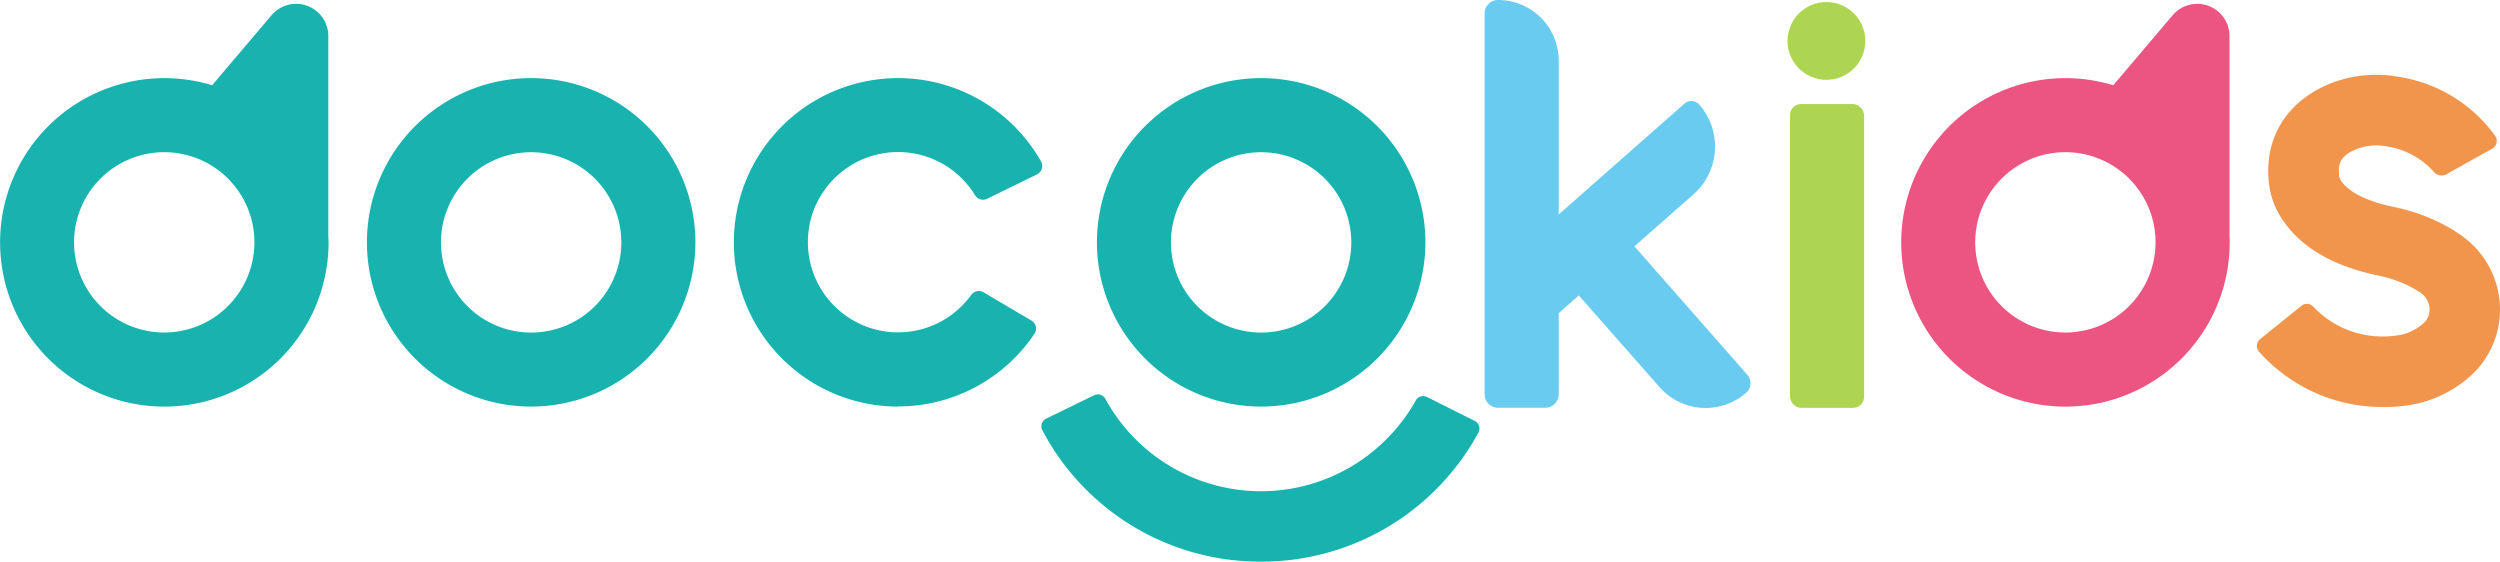 <svg id="Layer_1" data-name="Layer 1" xmlns="http://www.w3.org/2000/svg" viewBox="0 0 588.62 132.23"><defs><style>.cls-1{fill:#18b3af;}.cls-2{fill:#aed552;}.cls-3{fill:#68cbef;}.cls-4{fill:#f1954d;}.cls-5{fill:#ec5481;}</style></defs><path class="cls-1" d="M125.06,95.73a38.67,38.67,0,1,1,38.67-38.67A38.71,38.71,0,0,1,125.06,95.73Zm0-59.89a21.23,21.23,0,1,0,21.23,21.22A21.24,21.24,0,0,0,125.06,35.84Z"/><path class="cls-1" d="M211.45,95.73a38.67,38.67,0,1,1,33.68-57.68,2.19,2.19,0,0,1-.95,3l-11.75,5.75a2.2,2.2,0,0,1-2.83-.79,21.32,21.32,0,0,0-6.76-6.9,21.25,21.25,0,0,0-28.9,5.9,20.4,20.4,0,0,0-3.36,8.09,21.24,21.24,0,0,0,31.56,22.27,21.56,21.56,0,0,0,6.52-5.91,2.2,2.2,0,0,1,2.9-.64l11.29,6.65a2.18,2.18,0,0,1,.72,3.1,38.61,38.61,0,0,1-32.12,17.12Z"/><path class="cls-1" d="M77.3,55.62V8.5A7.58,7.58,0,0,0,63.94,3.58l-14,16.49a38.67,38.67,0,1,0,27.42,37C77.34,56.58,77.32,56.1,77.3,55.62ZM38.67,78.29A21.23,21.23,0,1,1,59.9,57.06,21.25,21.25,0,0,1,38.67,78.29Z"/><path class="cls-1" d="M296.94,95.73a38.67,38.67,0,1,1,38.67-38.67A38.7,38.7,0,0,1,296.94,95.73Zm0-59.89a21.23,21.23,0,1,0,21.22,21.22A21.25,21.25,0,0,0,296.94,35.84Z"/><path class="cls-1" d="M296.9,132.23a57.89,57.89,0,0,1-51.46-30.89,2,2,0,0,1,.88-2.77l11.3-5.51a2,2,0,0,1,2.63.83,41.74,41.74,0,0,0,73.09.39,2,2,0,0,1,2.64-.81l11.24,5.63a2,2,0,0,1,.85,2.78A58,58,0,0,1,296.9,132.23Z"/><rect class="cls-2" x="421.45" y="24.5" width="17.45" height="71.53" rx="2.6"/><path class="cls-3" d="M411.41,88.25,384.82,58l13.93-12.26a15,15,0,0,0,1.35-21.1h0a2.5,2.5,0,0,0-3.52-.22L367,50.49V14.29A14.29,14.29,0,0,0,352.7,0a3.15,3.15,0,0,0-3.15,3.15V92.8A3.15,3.15,0,0,0,352.7,96h11.14A3.16,3.16,0,0,0,367,92.8V73.72l4.73-4.16,19,21.58a14.48,14.48,0,0,0,20.43,1.31A3,3,0,0,0,411.41,88.25Z"/><circle class="cls-2" cx="430.03" cy="9.64" r="9.16"/><path class="cls-4" d="M561.15,95.83a38.79,38.79,0,0,1-29.24-13,2.07,2.07,0,0,1,.24-3L541.87,72a2.06,2.06,0,0,1,2.8.21,22.37,22.37,0,0,0,18.39,6.92l.44-.06A11.69,11.69,0,0,0,570.73,76a4.41,4.41,0,0,0,1.3-3.53A4.82,4.82,0,0,0,570,69a22.34,22.34,0,0,0-2.82-1.67A29.45,29.45,0,0,0,560,64.88c-10.13-2.09-17.51-6.2-21.93-12.22a19.28,19.28,0,0,1-3.94-10.44c-.74-9.27,3.67-17.09,12.13-21.46a29.29,29.29,0,0,1,18.51-2.67A34.47,34.47,0,0,1,587.49,32a2.07,2.07,0,0,1-.7,3l-10.73,6a2.4,2.4,0,0,1-3-.51,18.53,18.53,0,0,0-11-6,13,13,0,0,0-8.12,1c-3,1.53-3.43,3.26-3.22,5.54l0,.45c.4,1.74,3.48,5.29,12.66,7.19a45.79,45.79,0,0,1,11.22,3.83,37.44,37.44,0,0,1,5,3,21.36,21.36,0,0,1,8.95,15.69,21,21,0,0,1-6.17,16.67,28.25,28.25,0,0,1-16.91,7.75A30.56,30.56,0,0,1,561.15,95.83Z"/><path class="cls-5" d="M524.93,55.62V8.5a7.59,7.59,0,0,0-13.37-4.92l-14,16.49a38.67,38.67,0,1,0,27.42,37C525,56.58,524.94,56.1,524.93,55.62ZM486.29,78.29a21.23,21.23,0,1,1,21.23-21.23A21.25,21.25,0,0,1,486.29,78.29Z"/></svg>